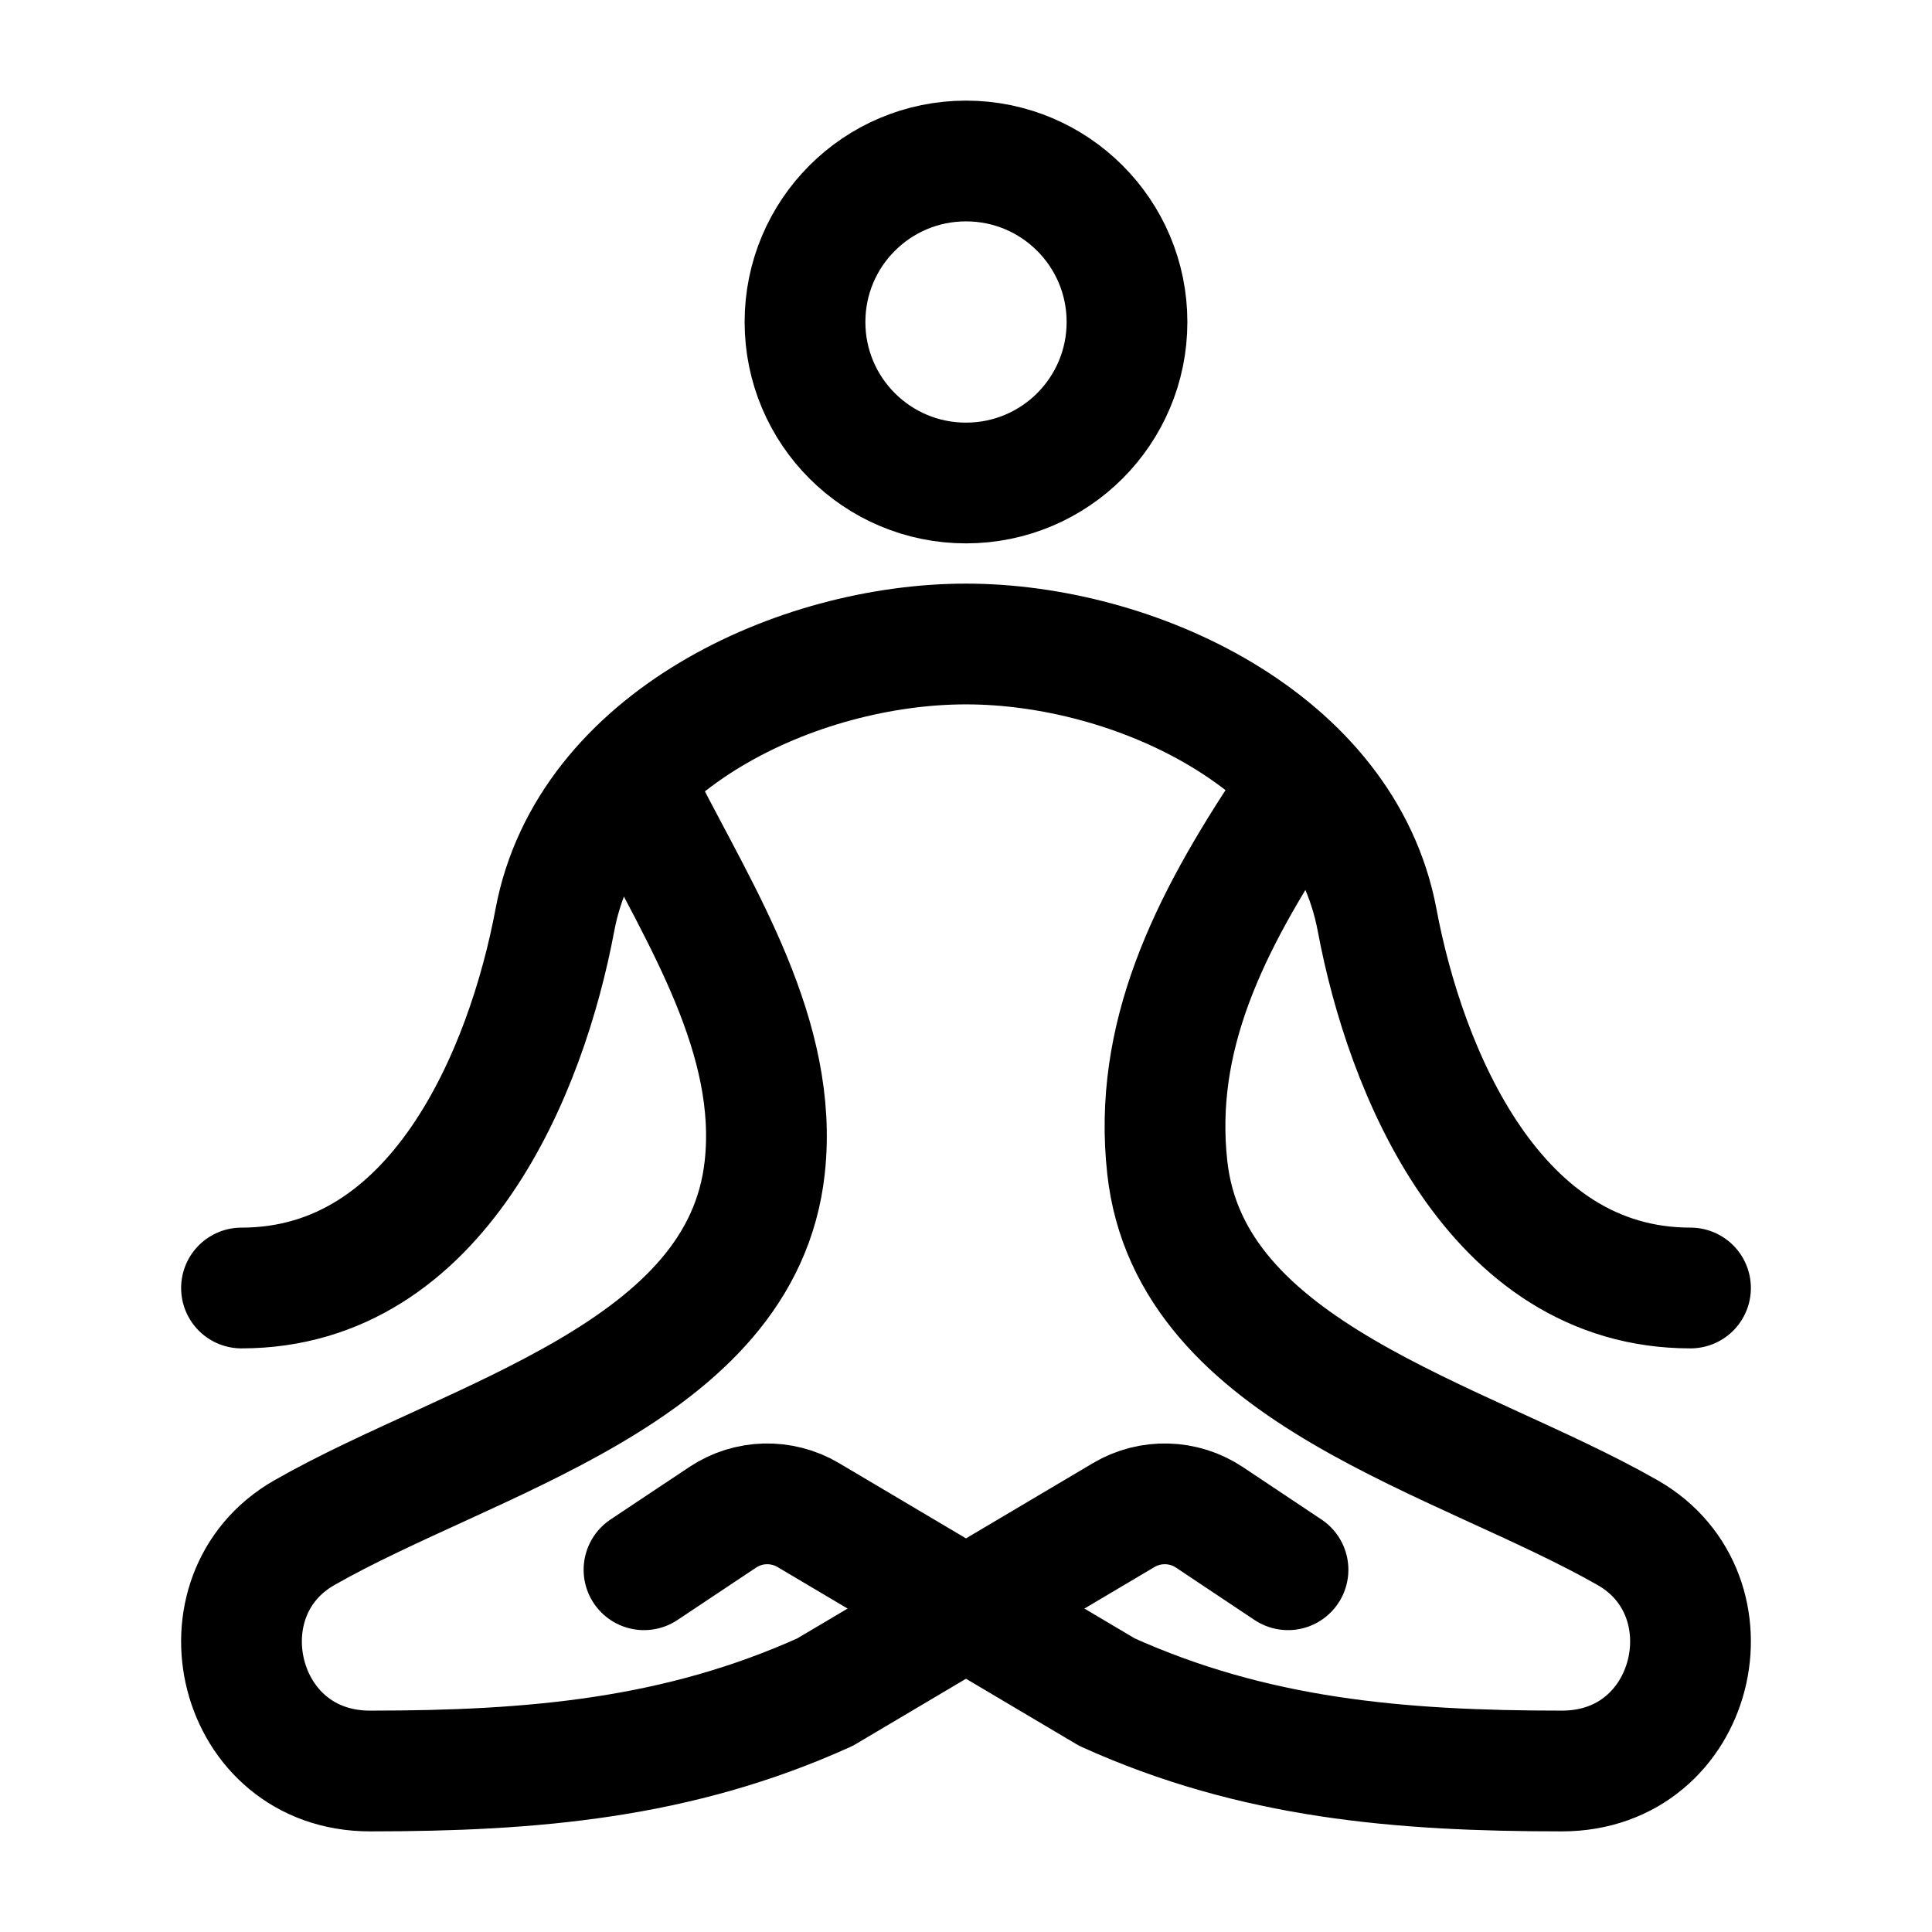 <svg width="24" height="24" viewBox="0 0 24 24" fill="none" xmlns="http://www.w3.org/2000/svg">
    <path d="M8 10C8.713 11.397 9.676 12.891 9.5 14.5C9.219 17.073 5.855 17.855 3.78 19.04C2.421 19.817 2.929 22 4.597 22C6.62 22 8.425 21.845 10.249 21.02L13.959 18.821C14.29 18.625 14.704 18.636 15.024 18.849L16 19.5" stroke="currentColor" stroke-width="1.5" stroke-linecap="round" stroke-linejoin="round"/>
    <path d="M16 10C15 11.5 14.324 12.891 14.5 14.5C14.781 17.073 18.145 17.855 20.22 19.04C21.579 19.817 21.071 22 19.403 22C17.38 22 15.575 21.845 13.751 21.02L10.041 18.821C9.71 18.625 9.296 18.636 8.977 18.849L8 19.5" stroke="currentColor" stroke-width="1.5" stroke-linecap="round" stroke-linejoin="round"/>
    <path d="M10 4C10 5.105 10.895 6 12 6C13.105 6 14 5.105 14 4C14 2.895 13.105 2 12 2C10.895 2 10 2.895 10 4Z" stroke="currentColor" stroke-width="1.5" stroke-linecap="round" stroke-linejoin="round"/>
    <path d="M3 16C5.446 16 6.544 13.295 6.893 11.429C7.311 9.199 9.916 8 12 8C14.084 8 16.689 9.199 17.107 11.429C17.456 13.295 18.554 16 21 16" stroke="currentColor" stroke-width="1.5" stroke-linecap="round" stroke-linejoin="round"/>
</svg>
